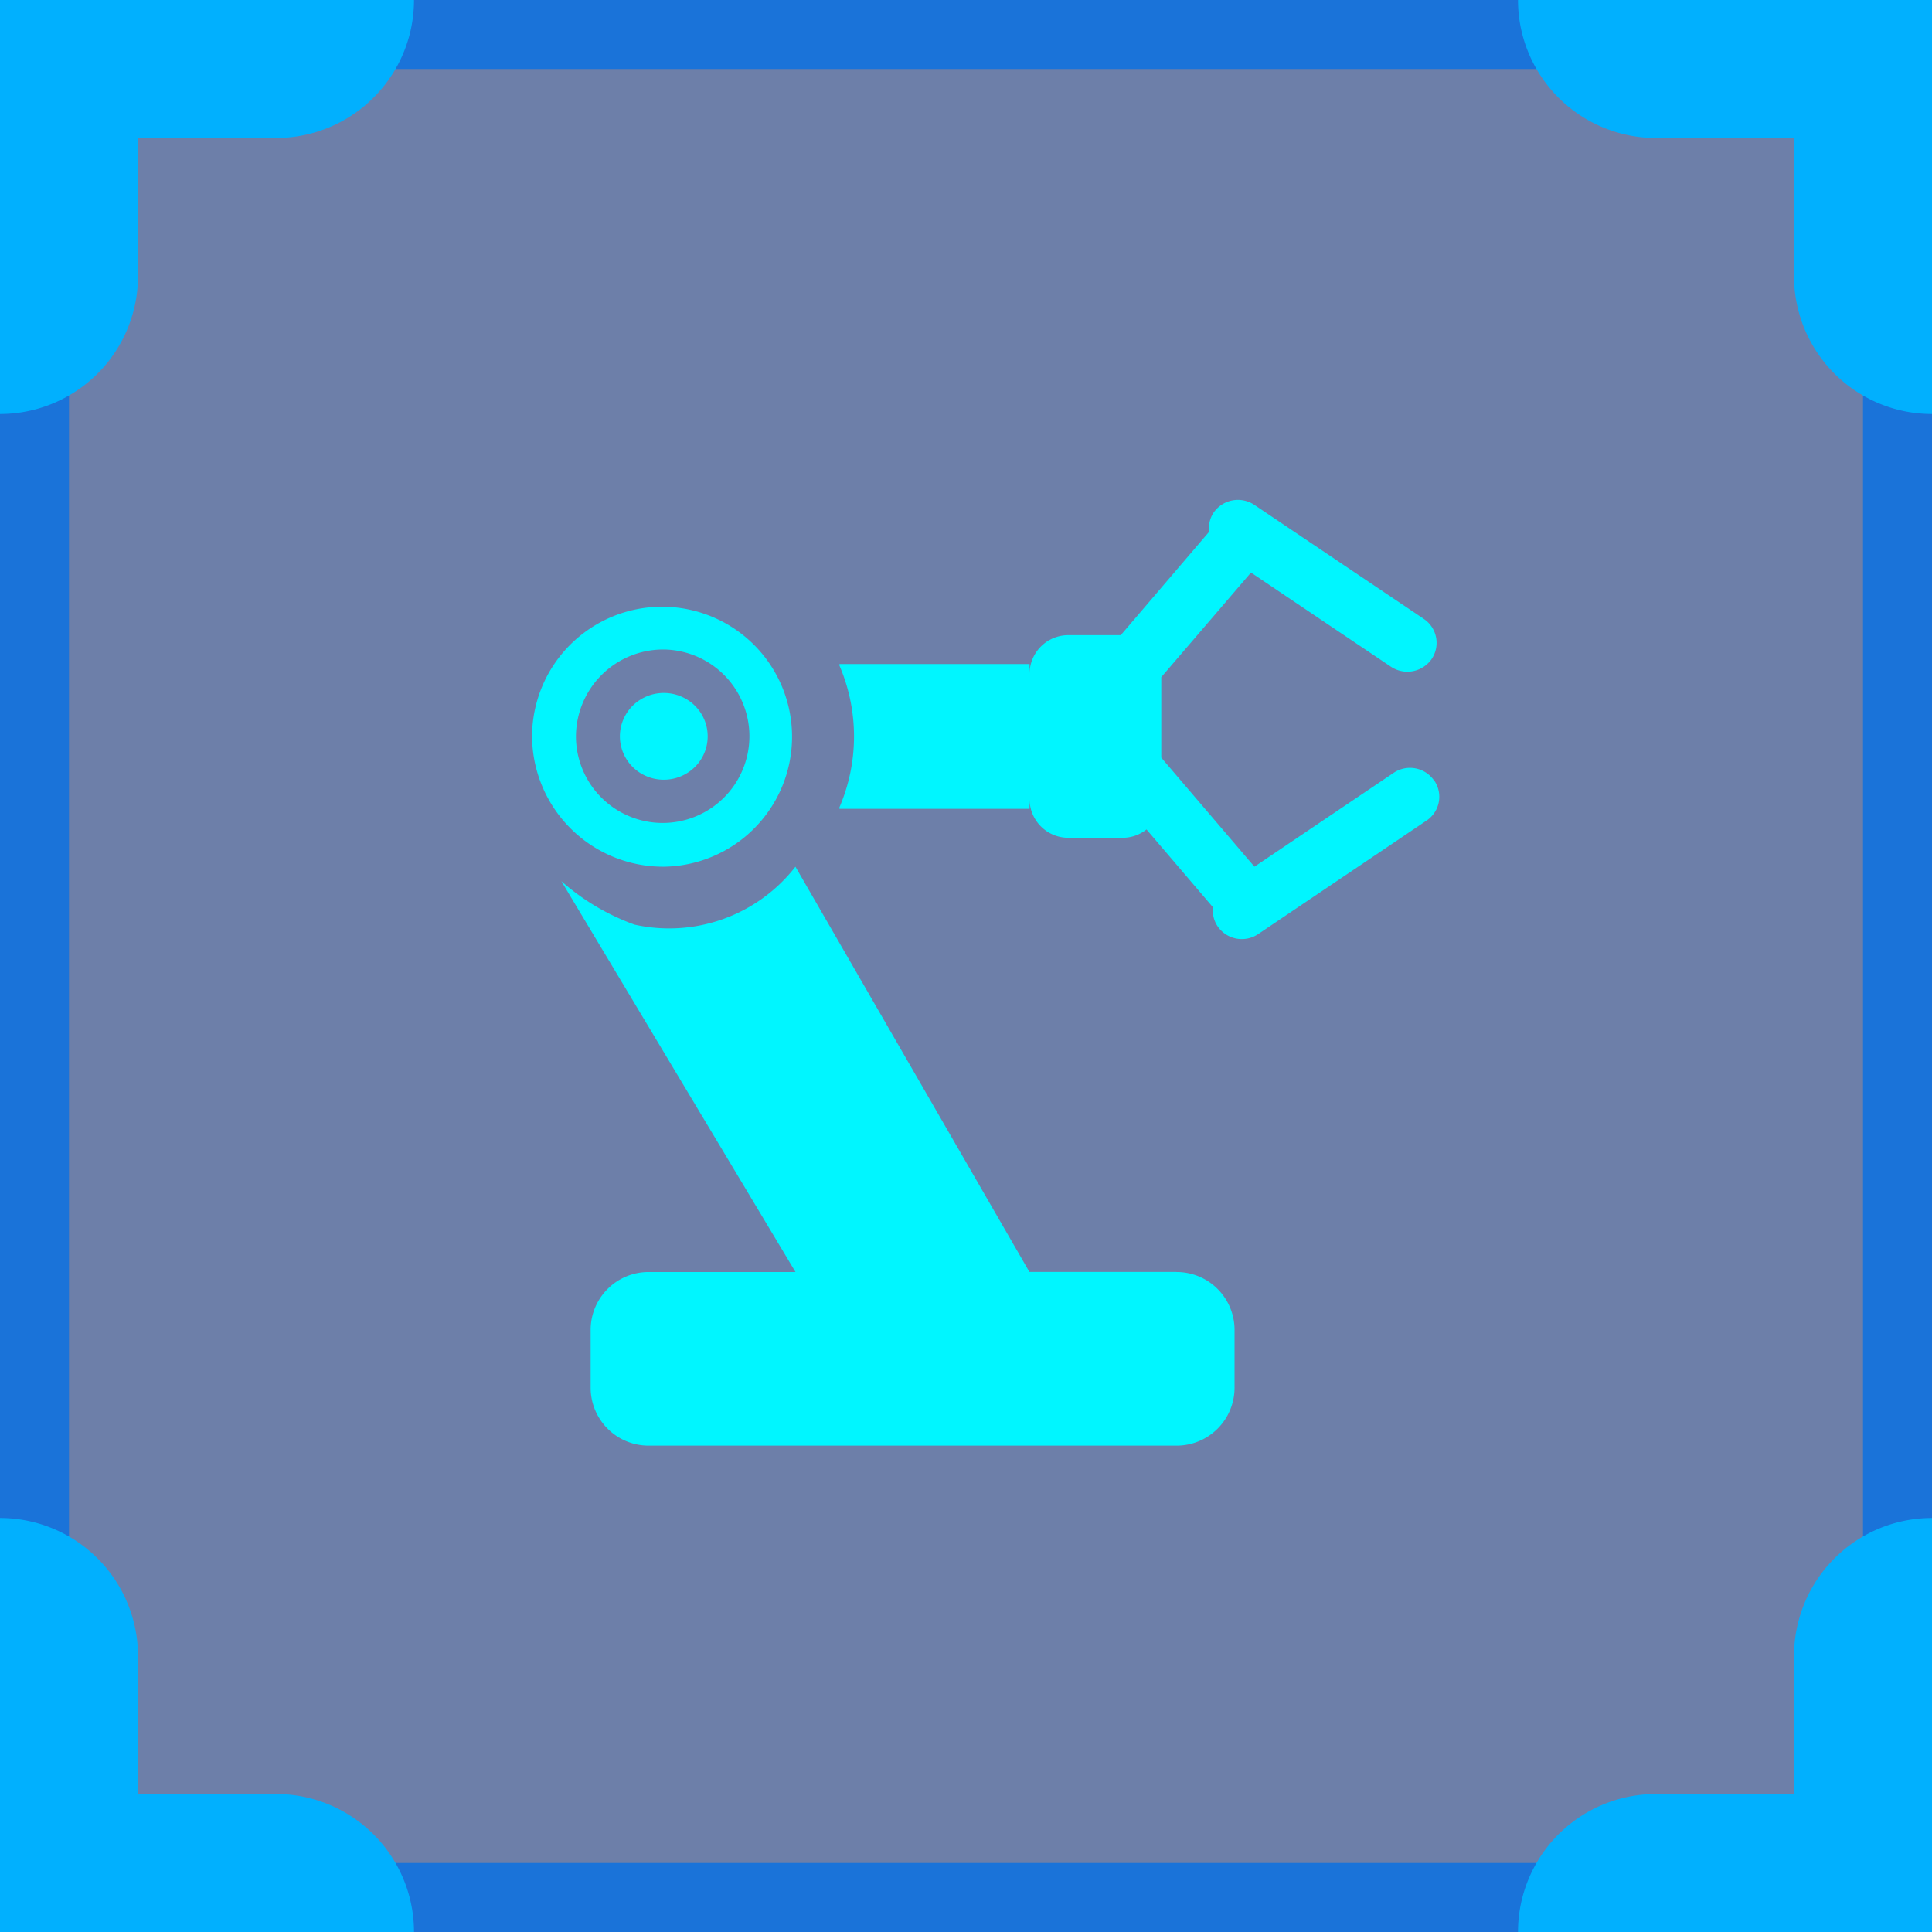 <svg id="工位" xmlns="http://www.w3.org/2000/svg" xmlns:xlink="http://www.w3.org/1999/xlink" width="28" height="28" viewBox="0 0 28 28">
  <defs>
    <clipPath id="clip-path">
      <rect id="矩形_79" data-name="矩形 79" width="13.157" height="13.73" fill="#00f6ff"/>
    </clipPath>
  </defs>
  <g id="矩形_108" data-name="矩形 108" transform="translate(0 0)" fill="rgba(27,55,120,0.64)" stroke="#1a73d9" stroke-width="1">
    <rect width="28" height="28" stroke="none"/>
    <rect x="0.5" y="0.5" width="27" height="27" fill="none"/>
  </g>
  <g id="组_26" data-name="组 26" transform="translate(7.713 7.239)" clip-path="url(#clip-path)">
    <path id="路径_37" data-name="路径 37" d="M240.789,709.2a1.884,1.884,0,1,0-1.909-1.888,1.9,1.9,0,0,0,1.909,1.888Zm0-3.148a1.257,1.257,0,1,1-1.273,1.26,1.265,1.265,0,0,1,1.273-1.26Zm0,0" transform="translate(-238.882 -703.878)" fill="#00f6ff"/>
    <path id="路径_38" data-name="路径 38" d="M261.333,630.684a.627.627,0,0,0,.318.544.642.642,0,0,0,.636,0,.625.625,0,0,0,0-1.089.642.642,0,0,0-.636,0,.627.627,0,0,0-.318.544Zm8.065,7.762h-2.13l-3.391-5.873a2.319,2.319,0,0,1-2.333.839,3.294,3.294,0,0,1-1.059-.629l3.393,5.664h-2.13a.839.839,0,0,0-.839.839v.838a.839.839,0,0,0,.839.839H269.4a.839.839,0,0,0,.841-.839v-.838a.839.839,0,0,0-.841-.839Zm3.735-7.122a.424.424,0,0,0-.587-.111l-2.017,1.36-1.35-1.581v-1.166l1.3-1.516,2.029,1.365a.429.429,0,0,0,.589-.111.418.418,0,0,0-.114-.583l-2.455-1.652a.429.429,0,0,0-.589.11.4.4,0,0,0-.065.278l-1.282,1.5h-.76a.562.562,0,0,0-.562.56v-.141h-2.755v.022a2.605,2.605,0,0,1,0,2.054v.022h2.755v-.141a.562.562,0,0,0,.562.561h.79a.557.557,0,0,0,.343-.121l.965,1.13a.4.4,0,0,0,.067.276.425.425,0,0,0,.587.11l2.439-1.644a.415.415,0,0,0,.113-.58Zm0,0" transform="translate(-260.062 -627.251)" fill="#00f6ff"/>
  </g>
  <g id="组件_12_136" data-name="组件 12 – 136" transform="translate(0 0)" style="isolation: isolate">
    <path id="矩形_110" data-name="矩形 110" d="M0,0H6A0,0,0,0,1,6,0V0A2,2,0,0,1,4,2H0A0,0,0,0,1,0,2V0A0,0,0,0,1,0,0Z" fill="#01b0fe"/>
    <path id="矩形_111" data-name="矩形 111" d="M0,0H4A2,2,0,0,1,6,2V2A0,0,0,0,1,6,2H0A0,0,0,0,1,0,2V0A0,0,0,0,1,0,0Z" transform="translate(2) rotate(90)" fill="#01b0fe"/>
  </g>
  <g id="组件_12_137" data-name="组件 12 – 137" transform="translate(28) rotate(90)">
    <path id="矩形_110-2" data-name="矩形 110" d="M0,0H6A0,0,0,0,1,6,0V0A2,2,0,0,1,4,2H0A0,0,0,0,1,0,2V0A0,0,0,0,1,0,0Z" fill="#01b0fe"/>
    <path id="矩形_111-2" data-name="矩形 111" d="M0,0H4A2,2,0,0,1,6,2V2A0,0,0,0,1,6,2H0A0,0,0,0,1,0,2V0A0,0,0,0,1,0,0Z" transform="translate(2) rotate(90)" fill="#01b0fe"/>
  </g>
  <g id="组件_12_138" data-name="组件 12 – 138" transform="translate(28 28) rotate(180)">
    <path id="矩形_110-3" data-name="矩形 110" d="M0,0H6A0,0,0,0,1,6,0V0A2,2,0,0,1,4,2H0A0,0,0,0,1,0,2V0A0,0,0,0,1,0,0Z" fill="#01b0fe"/>
    <path id="矩形_111-3" data-name="矩形 111" d="M0,0H4A2,2,0,0,1,6,2V2A0,0,0,0,1,6,2H0A0,0,0,0,1,0,2V0A0,0,0,0,1,0,0Z" transform="translate(2) rotate(90)" fill="#01b0fe"/>
  </g>
  <g id="组件_12_139" data-name="组件 12 – 139" transform="translate(0 28) rotate(-90)">
    <path id="矩形_110-4" data-name="矩形 110" d="M0,0H6A0,0,0,0,1,6,0V0A2,2,0,0,1,4,2H0A0,0,0,0,1,0,2V0A0,0,0,0,1,0,0Z" fill="#01b0fe"/>
    <path id="矩形_111-4" data-name="矩形 111" d="M0,0H4A2,2,0,0,1,6,2V2A0,0,0,0,1,6,2H0A0,0,0,0,1,0,2V0A0,0,0,0,1,0,0Z" transform="translate(2) rotate(90)" fill="#01b0fe"/>
  </g>
</svg>

